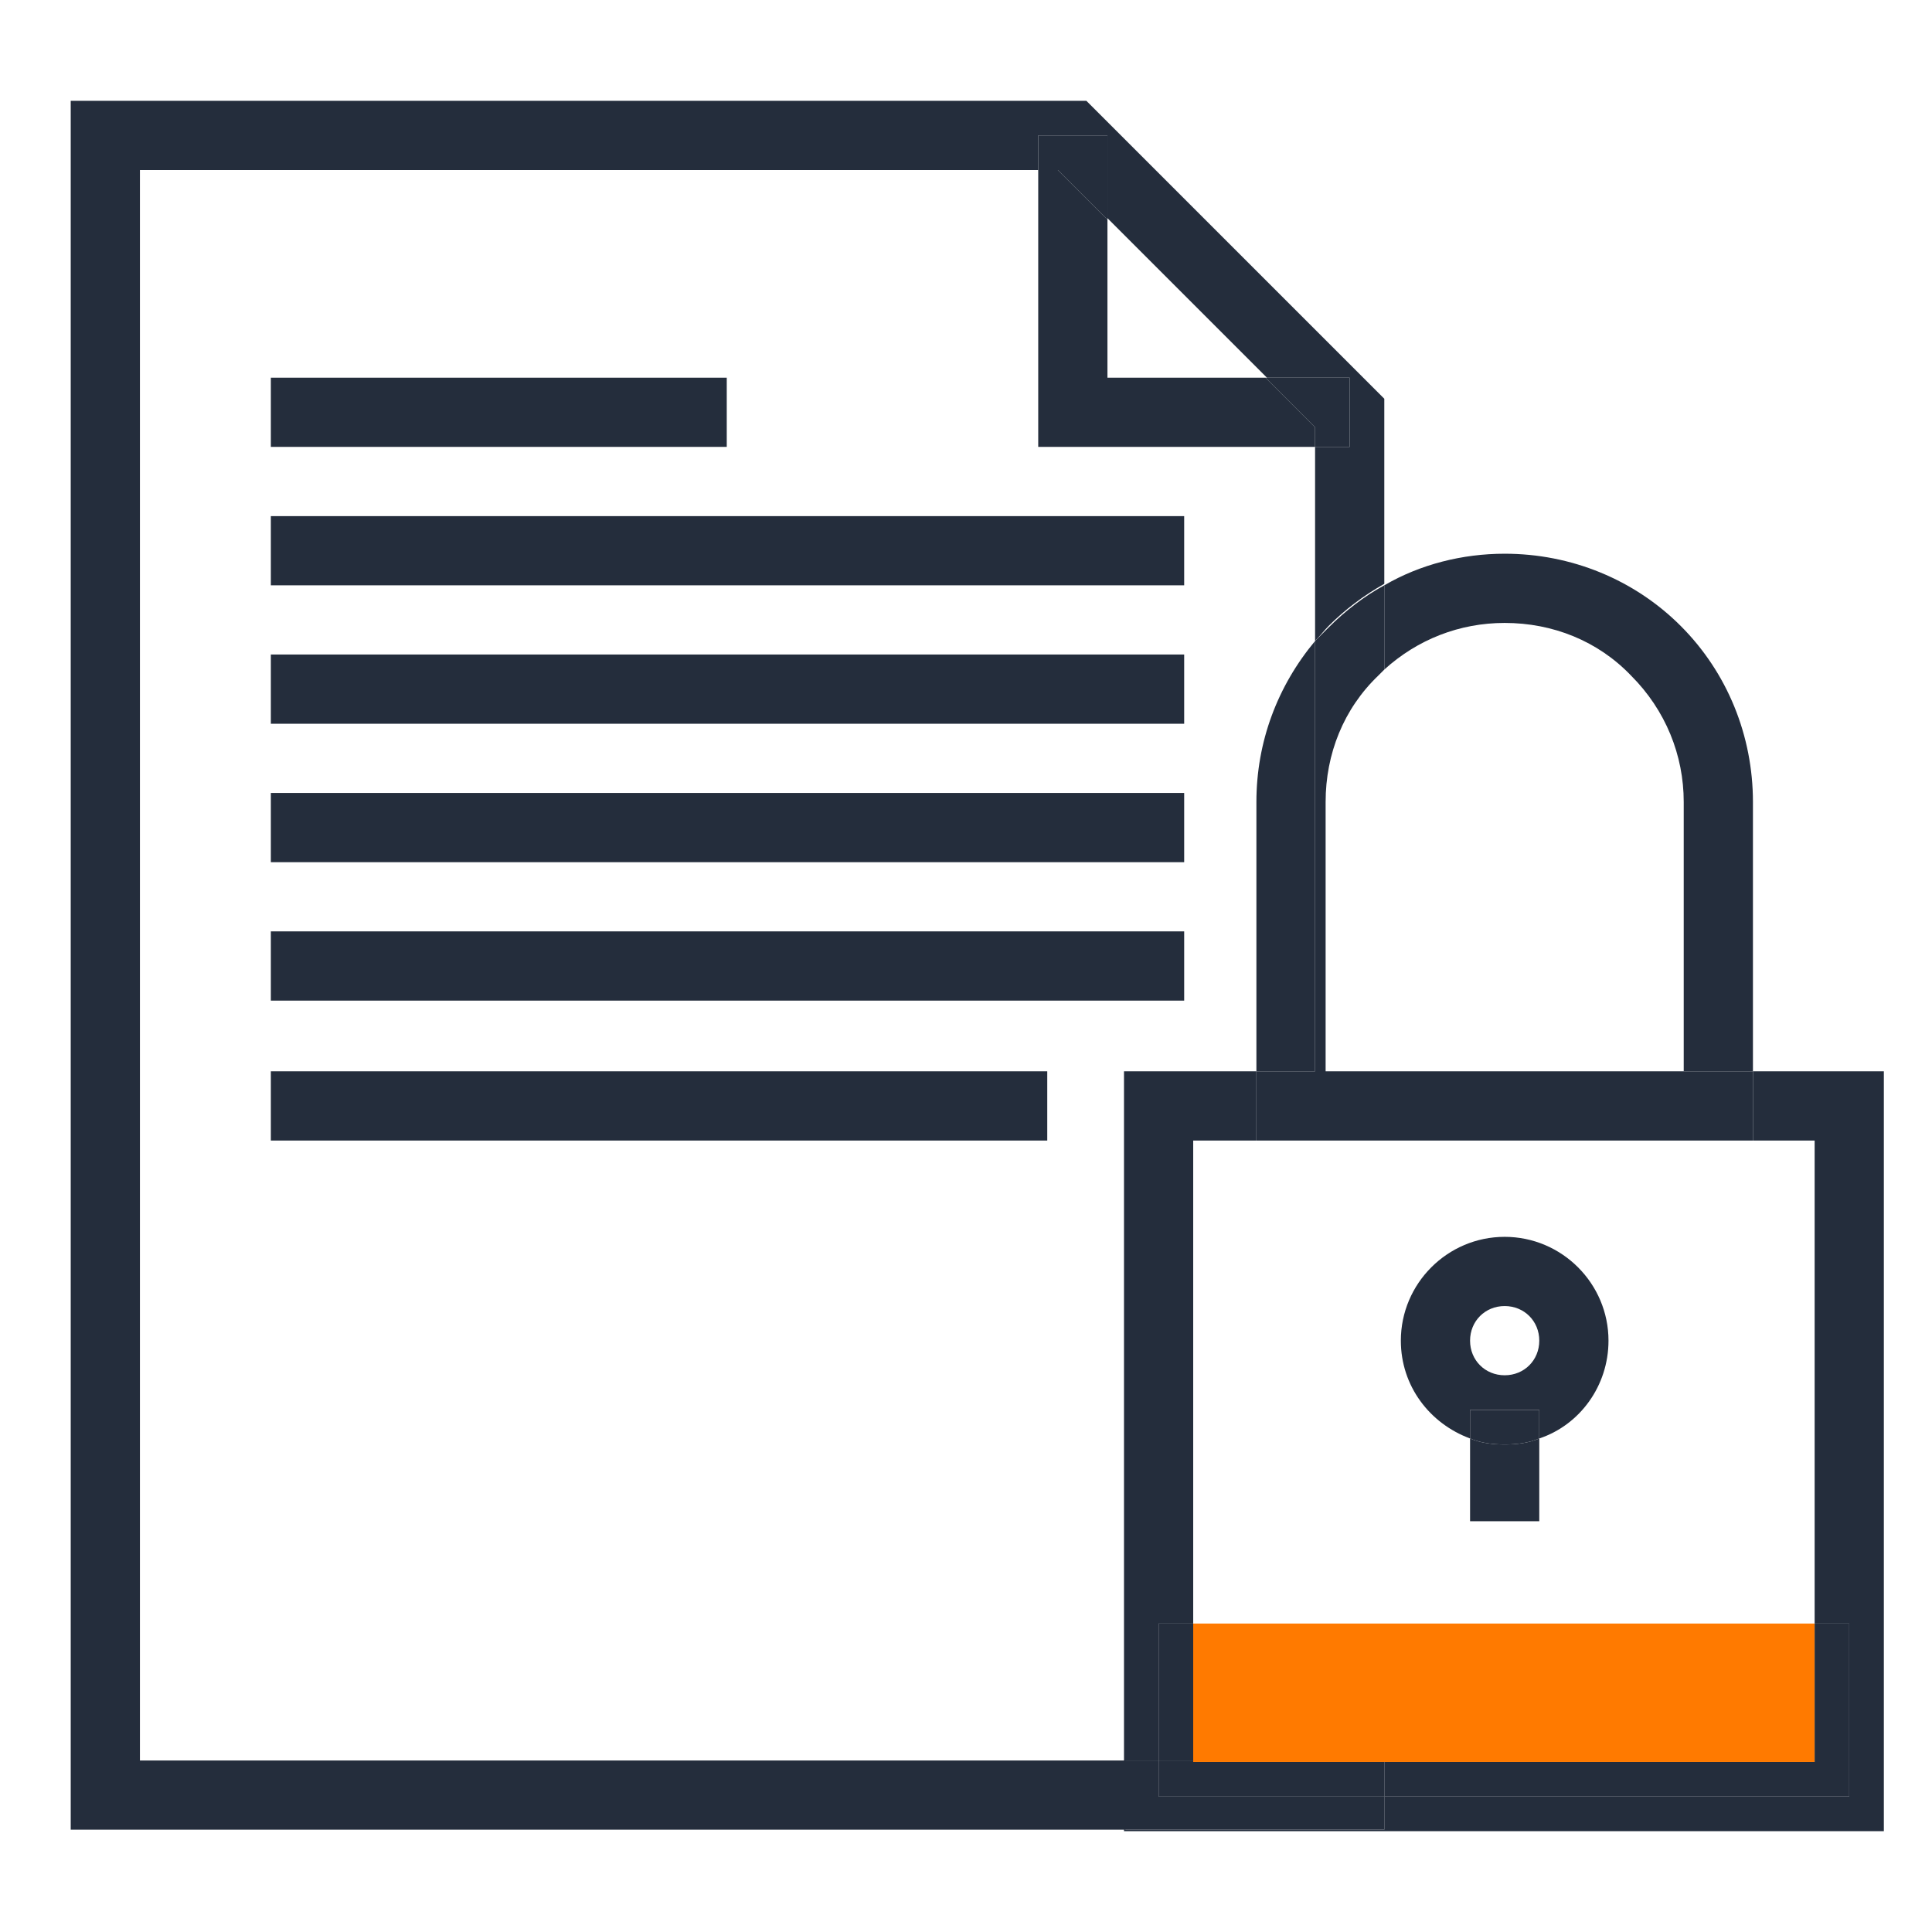 <svg version="1.1" id="Layer_1" xmlns="http://www.w3.org/2000/svg" x="0" y="0" viewBox="0 0 128.4 128.4" xml:space="preserve"><style>.st1{fill:#242d3c}.st22{fill:none}</style><circle class="st22" cx="100" cy="89.1" r="2.3"/><path class="st22" d="M83.5 71.2V53.3c0-4 1.4-7.7 3.9-10.7V29.7H69V11.3H9.3V117h65.5V71.2h8.7zM18 25.1h30.3v4.6H18v-4.6zm0 9.2h60.7v4.6H18v-4.6zm0 9.2h60.7v4.6H18v-4.6zm53.3 13.8H18v-4.6h53.3v4.6z"/><path class="st22" d="M87.4 75.8h-8.1v32.1h8.1zm4.6 32.1h28.7V75.8H92v32.1zm8-25.7c3.8 0 6.9 3.1 6.9 6.9 0 3-1.9 5.5-4.6 6.5v5.5h-4.6v-5.5c-2.7-.9-4.6-3.5-4.6-6.5 0-3.8 3.1-6.9 6.9-6.9zM84.1 25.1L73.6 14.6v10.5zm27.8 46.1V53.3c0-3.2-1.2-6.2-3.5-8.4-2.3-2.3-5.3-3.5-8.4-3.5-3 0-5.8 1.1-8 3.1v26.7h19.9z"/><path class="st1" d="M9.3 117V11.3H69V9h4.6v5.5l10.6 10.6h5.5v4.6h-2.3v12.9c.3-.3.6-.7.9-1 1.1-1.1 2.3-2 3.7-2.8V26.5L72.2 6.7H4.7v114.9h70.1V117H9.3z"/><path class="st1" d="M87.4 29.7v-1.3l-3.3-3.3H73.6V14.6l-3.3-3.3H69v18.4z"/><path class="st1" d="M73.6 14.6V9H69v2.3h1.3zm13.8 15.1h2.3v-4.6h-5.6l3.3 3.3zM18 25.1h30.3v4.6H18zm0 9.2h60.7v4.6H18zm0 9.2h60.7v4.6H18zm0 9.2h60.7v4.6H18zm0 9.2h60.7v4.6H18zm0 9.3h51.6v4.6H18z"/><path fill="#ff7a00" d="M79.3 107.9h41.3v9.2H79.3z"/><path class="st1" d="M79.3 107.9V75.8h4.2v-4.6h-8.8V117H77v-9.1zm37.2-36.7v4.6h4.1v32.1h2.3v11.5H92v2.2H74.7v.1h50.5V71.2z"/><path class="st1" d="M92 119.4H77V117h-2.3v4.6H92zm0-2.3v2.3h30.9v-11.5h-2.3v9.2zm-15-9.2h2.3v9.1H77z"/><path class="st1" d="M79.3 117.1v-.1H77v2.4h15v-2.3zM100 41.4c3.2 0 6.2 1.2 8.4 3.5 2.3 2.3 3.5 5.3 3.5 8.4v17.9h4.6V53.3c0-4.4-1.7-8.6-4.8-11.7-3.1-3.1-7.3-4.8-11.7-4.8-2.8 0-5.6.7-8 2.1v5.6c2.2-2 5-3.1 8-3.1zM83.5 71.2h3.9V42.6c-2.5 3-3.9 6.7-3.9 10.7v17.9z"/><path class="st1" d="M87.4 42.6v28.6h.7V53.3c0-3.2 1.2-6.2 3.5-8.4l.4-.4v-5.6c-1.3.7-2.6 1.7-3.7 2.8l-.9.9zM92 71.2v4.6h24.5v-4.6h-4.6zm-8.5 0h3.9v4.6h-3.9zm8.5 4.6v-4.6h-4.6v4.6zm5.7 19.8v-1.9h4.6v1.9c2.7-.9 4.6-3.5 4.6-6.5 0-3.8-3.1-6.9-6.9-6.9s-6.9 3.1-6.9 6.9c0 3 1.9 5.5 4.6 6.5zm2.3-8.8c1.3 0 2.3 1 2.3 2.3s-1 2.3-2.3 2.3-2.3-1-2.3-2.3 1-2.3 2.3-2.3zm-2.3 8.8v5.5h4.6v-5.5c-.7.3-1.5.4-2.3.4s-1.6-.1-2.3-.4z"/><path class="st1" d="M97.7 93.7v1.9c.7.3 1.5.4 2.3.4s1.6-.1 2.3-.4v-1.9h-4.6z"/></svg>